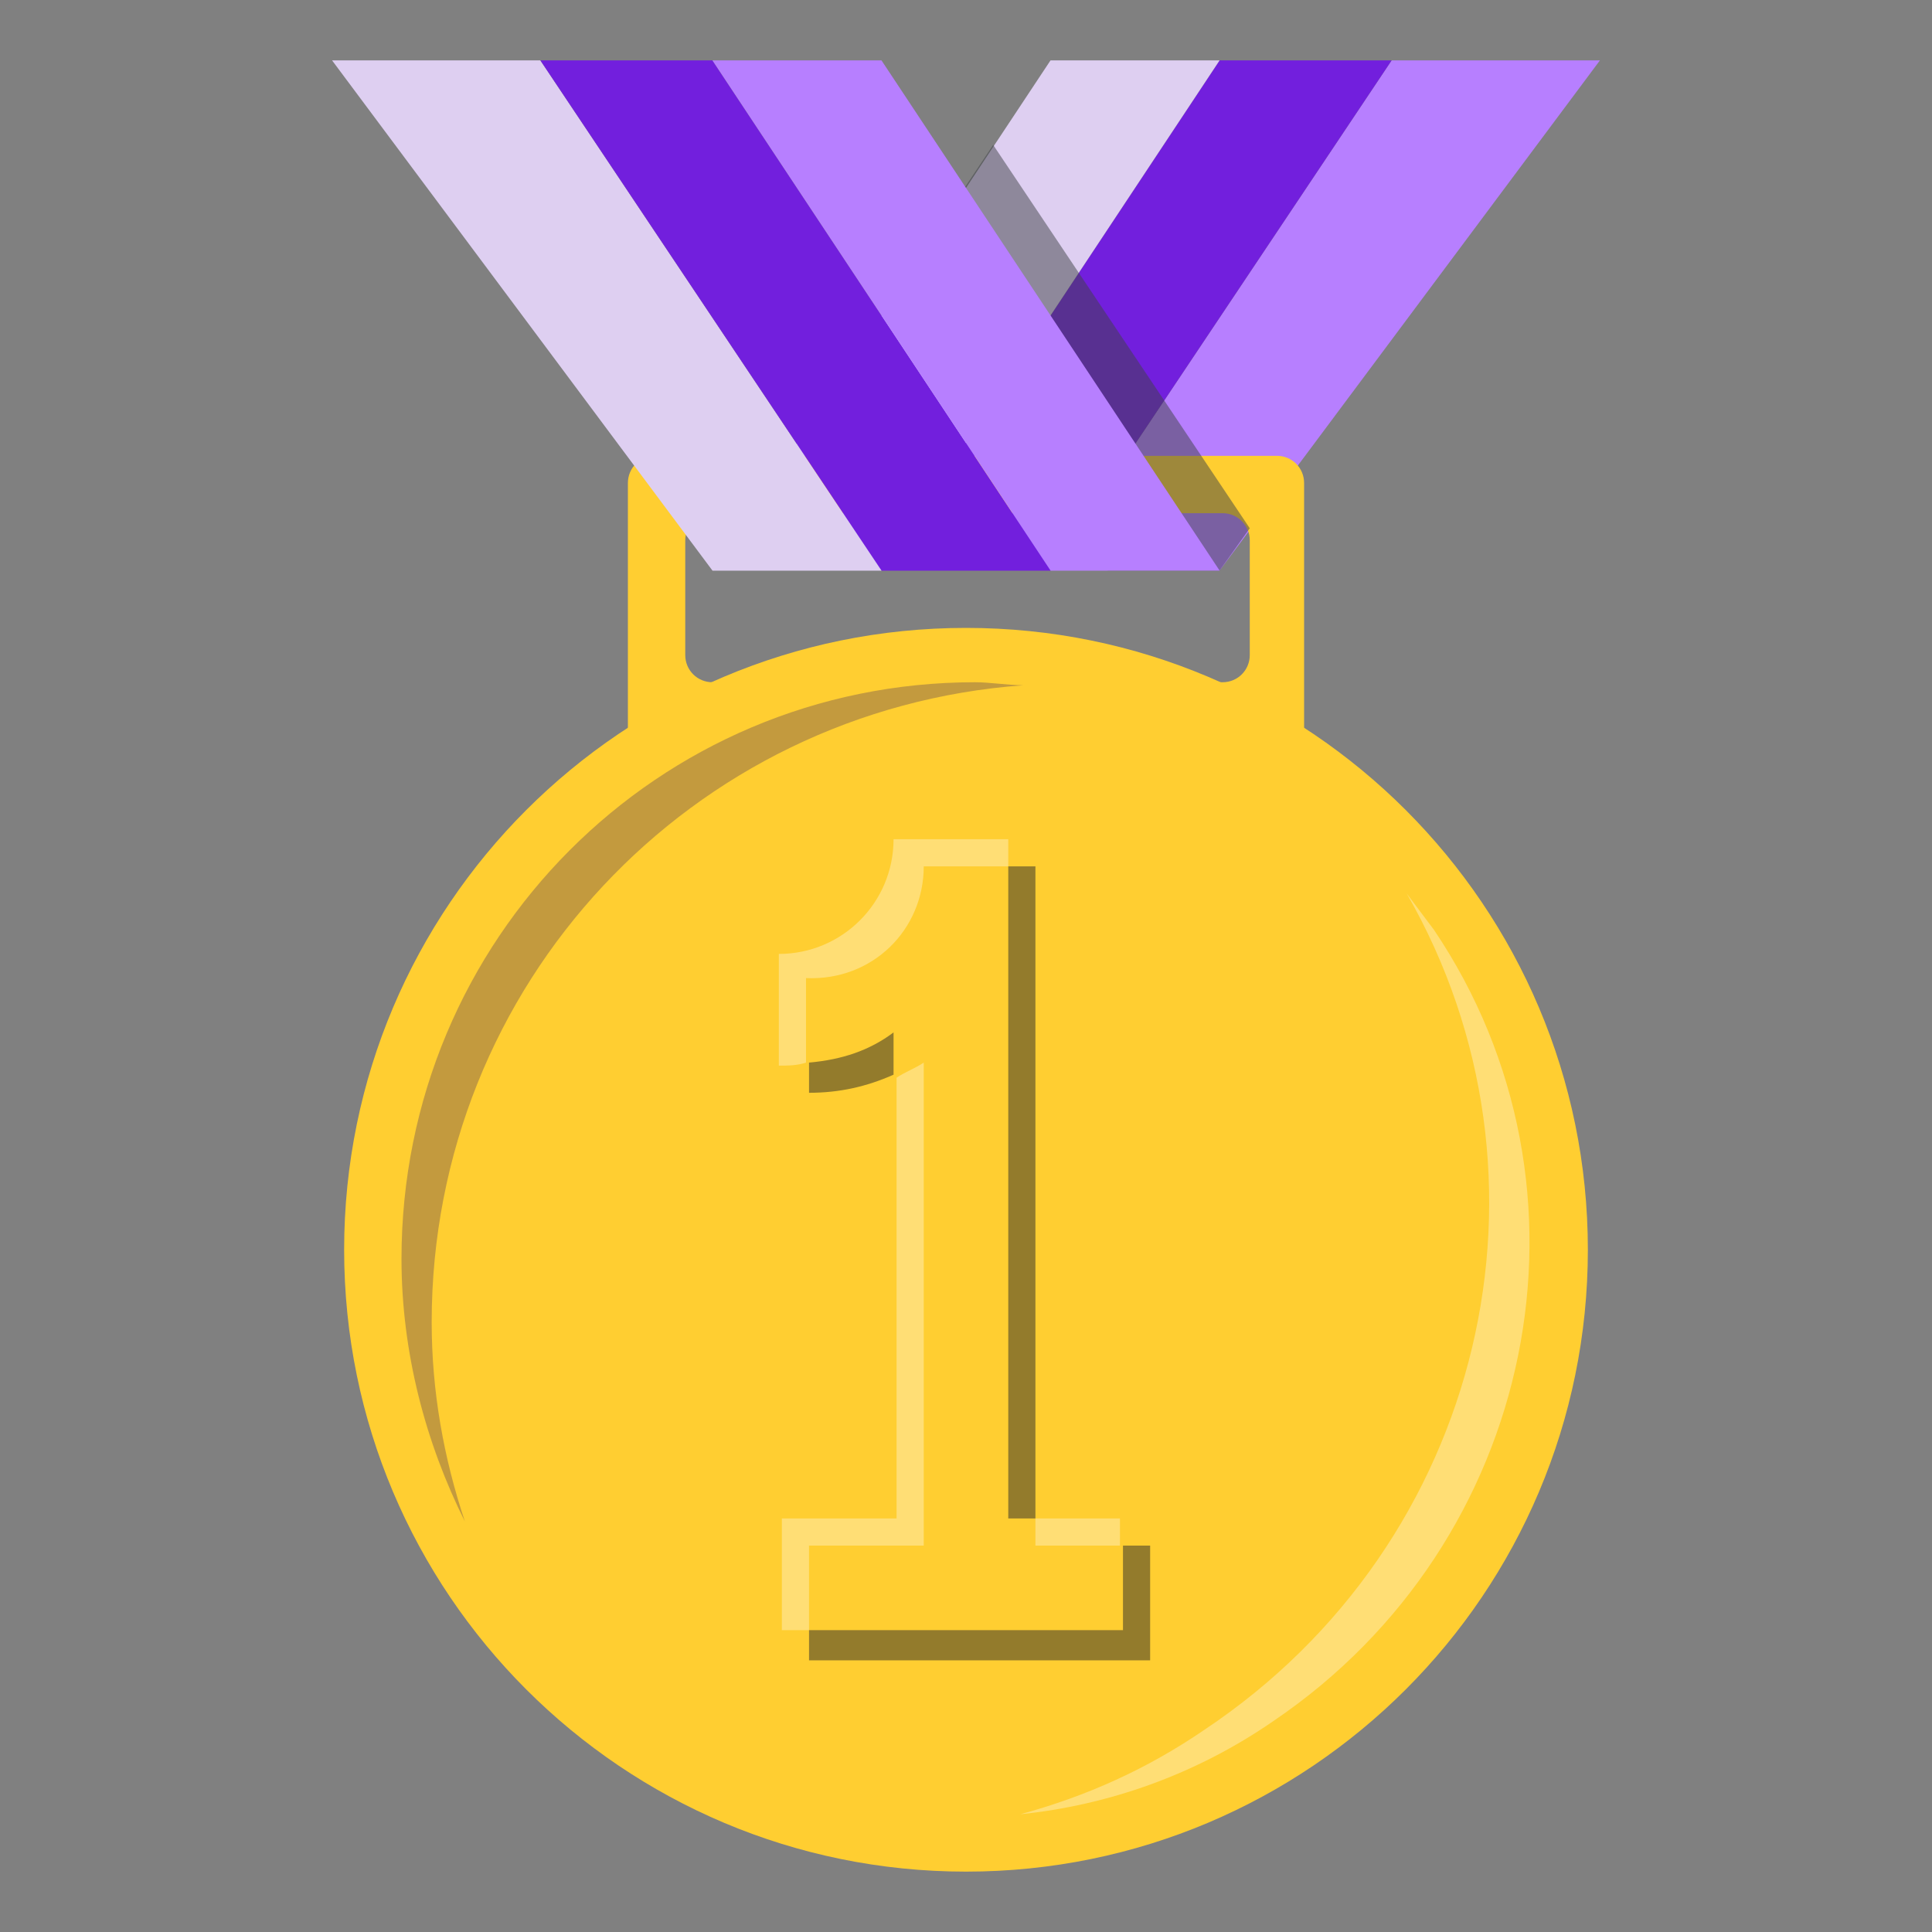 <svg width="32" height="32" viewBox="0 0 32 32" fill="none" xmlns="http://www.w3.org/2000/svg">
<rect x="0" y="0" width="32" height="32" fill="#808080" stroke="none"/>
<path d="M23.05 1L17.4 9.45H20.2L26.5 1H23.05Z" fill="#B77FFF"/>
<path d="M20.2 1L14.6 9.45H17.4L23.05 1H20.2Z" fill="#721FDD"/>
<path d="M17.4 1L11.8 9.45H14.6L20.2 1H17.4Z" fill="#DECFF1"/>
<path d="M16 31C21.689 31 26.3 26.388 26.3 20.7C26.3 15.011 21.689 10.4 16 10.4C10.311 10.4 5.7 15.011 5.7 20.7C5.7 26.388 10.311 31 16 31Z" fill="#FFCE31"/>
<path d="M10.85 7.55C10.6 7.55 10.4 7.75 10.4 8V12.2C10.4 12.45 10.6 12.65 10.85 12.65H21.15C21.4 12.65 21.6 12.45 21.6 12.2V8C21.6 7.75 21.4 7.55 21.15 7.55H10.85ZM20.7 10.85C20.7 11.1 20.5 11.3 20.25 11.3H11.8C11.55 11.3 11.35 11.1 11.35 10.85V8.95C11.35 8.7 11.55 8.5 11.8 8.5H20.25C20.5 8.5 20.7 8.7 20.7 8.95V10.85Z" fill="#FFCE31"/>
<path opacity="0.5" d="M7.15 21.9C7.15 16.3 11.45 11.75 16.95 11.35C16.7 11.35 16.4 11.3 16.15 11.3C10.9 11.3 6.65 15.55 6.65 20.85C6.65 22.4 7.05 23.9 7.7 25.2C7.35 24.15 7.15 23.05 7.15 21.9Z" fill="#89664C"/>
<path opacity="0.33" d="M19.95 28.65C24.6 25.55 26 19.5 23.3 14.8L23.75 15.4C26.65 19.7 25.45 25.55 21.1 28.5C19.8 29.4 18.35 29.9 16.9 30.05C18 29.75 19 29.3 19.95 28.65Z" fill="white"/>
<path d="M11.8 9.45H14.6L8.95 1H5.5L11.8 9.45Z" fill="#DECFF1"/>
<path d="M14.6 9.45H17.4L11.8 1H8.95L14.6 9.45Z" fill="#721FDD"/>
<path opacity="0.5" d="M16.45 2.4L15.05 4.5L18.35 9.45H20.2L20.7 8.75L16.45 2.4Z" fill="#3E4347"/>
<path d="M17.4 9.45H20.2L14.6 1H11.8L17.4 9.45Z" fill="#B77FFF"/>
<path opacity="0.5" d="M13.4 17.6V18.1C13.9 18.1 14.35 18 14.8 17.8V17.1C14.4 17.4 13.95 17.55 13.4 17.6ZM16.7 14.35H17.15V25.15H16.7V14.35ZM18.6 25.6V27H13.4V27.5H19.05V25.6H18.6Z" fill="#292828"/>
<path opacity="0.33" d="M17.15 25.15H18.55V25.6H17.15V25.15ZM15.3 14.35H16.7V13.9H14.8C14.8 14.95 13.95 15.8 12.9 15.8V17.65C13.05 17.65 13.2 17.65 13.35 17.6V16.2C14.45 16.25 15.3 15.4 15.3 14.35ZM15.3 25.6V17.6C15.15 17.7 15 17.75 14.85 17.85V25.15H12.95V27H13.4V25.6H15.3Z" fill="white"/>
</svg>
